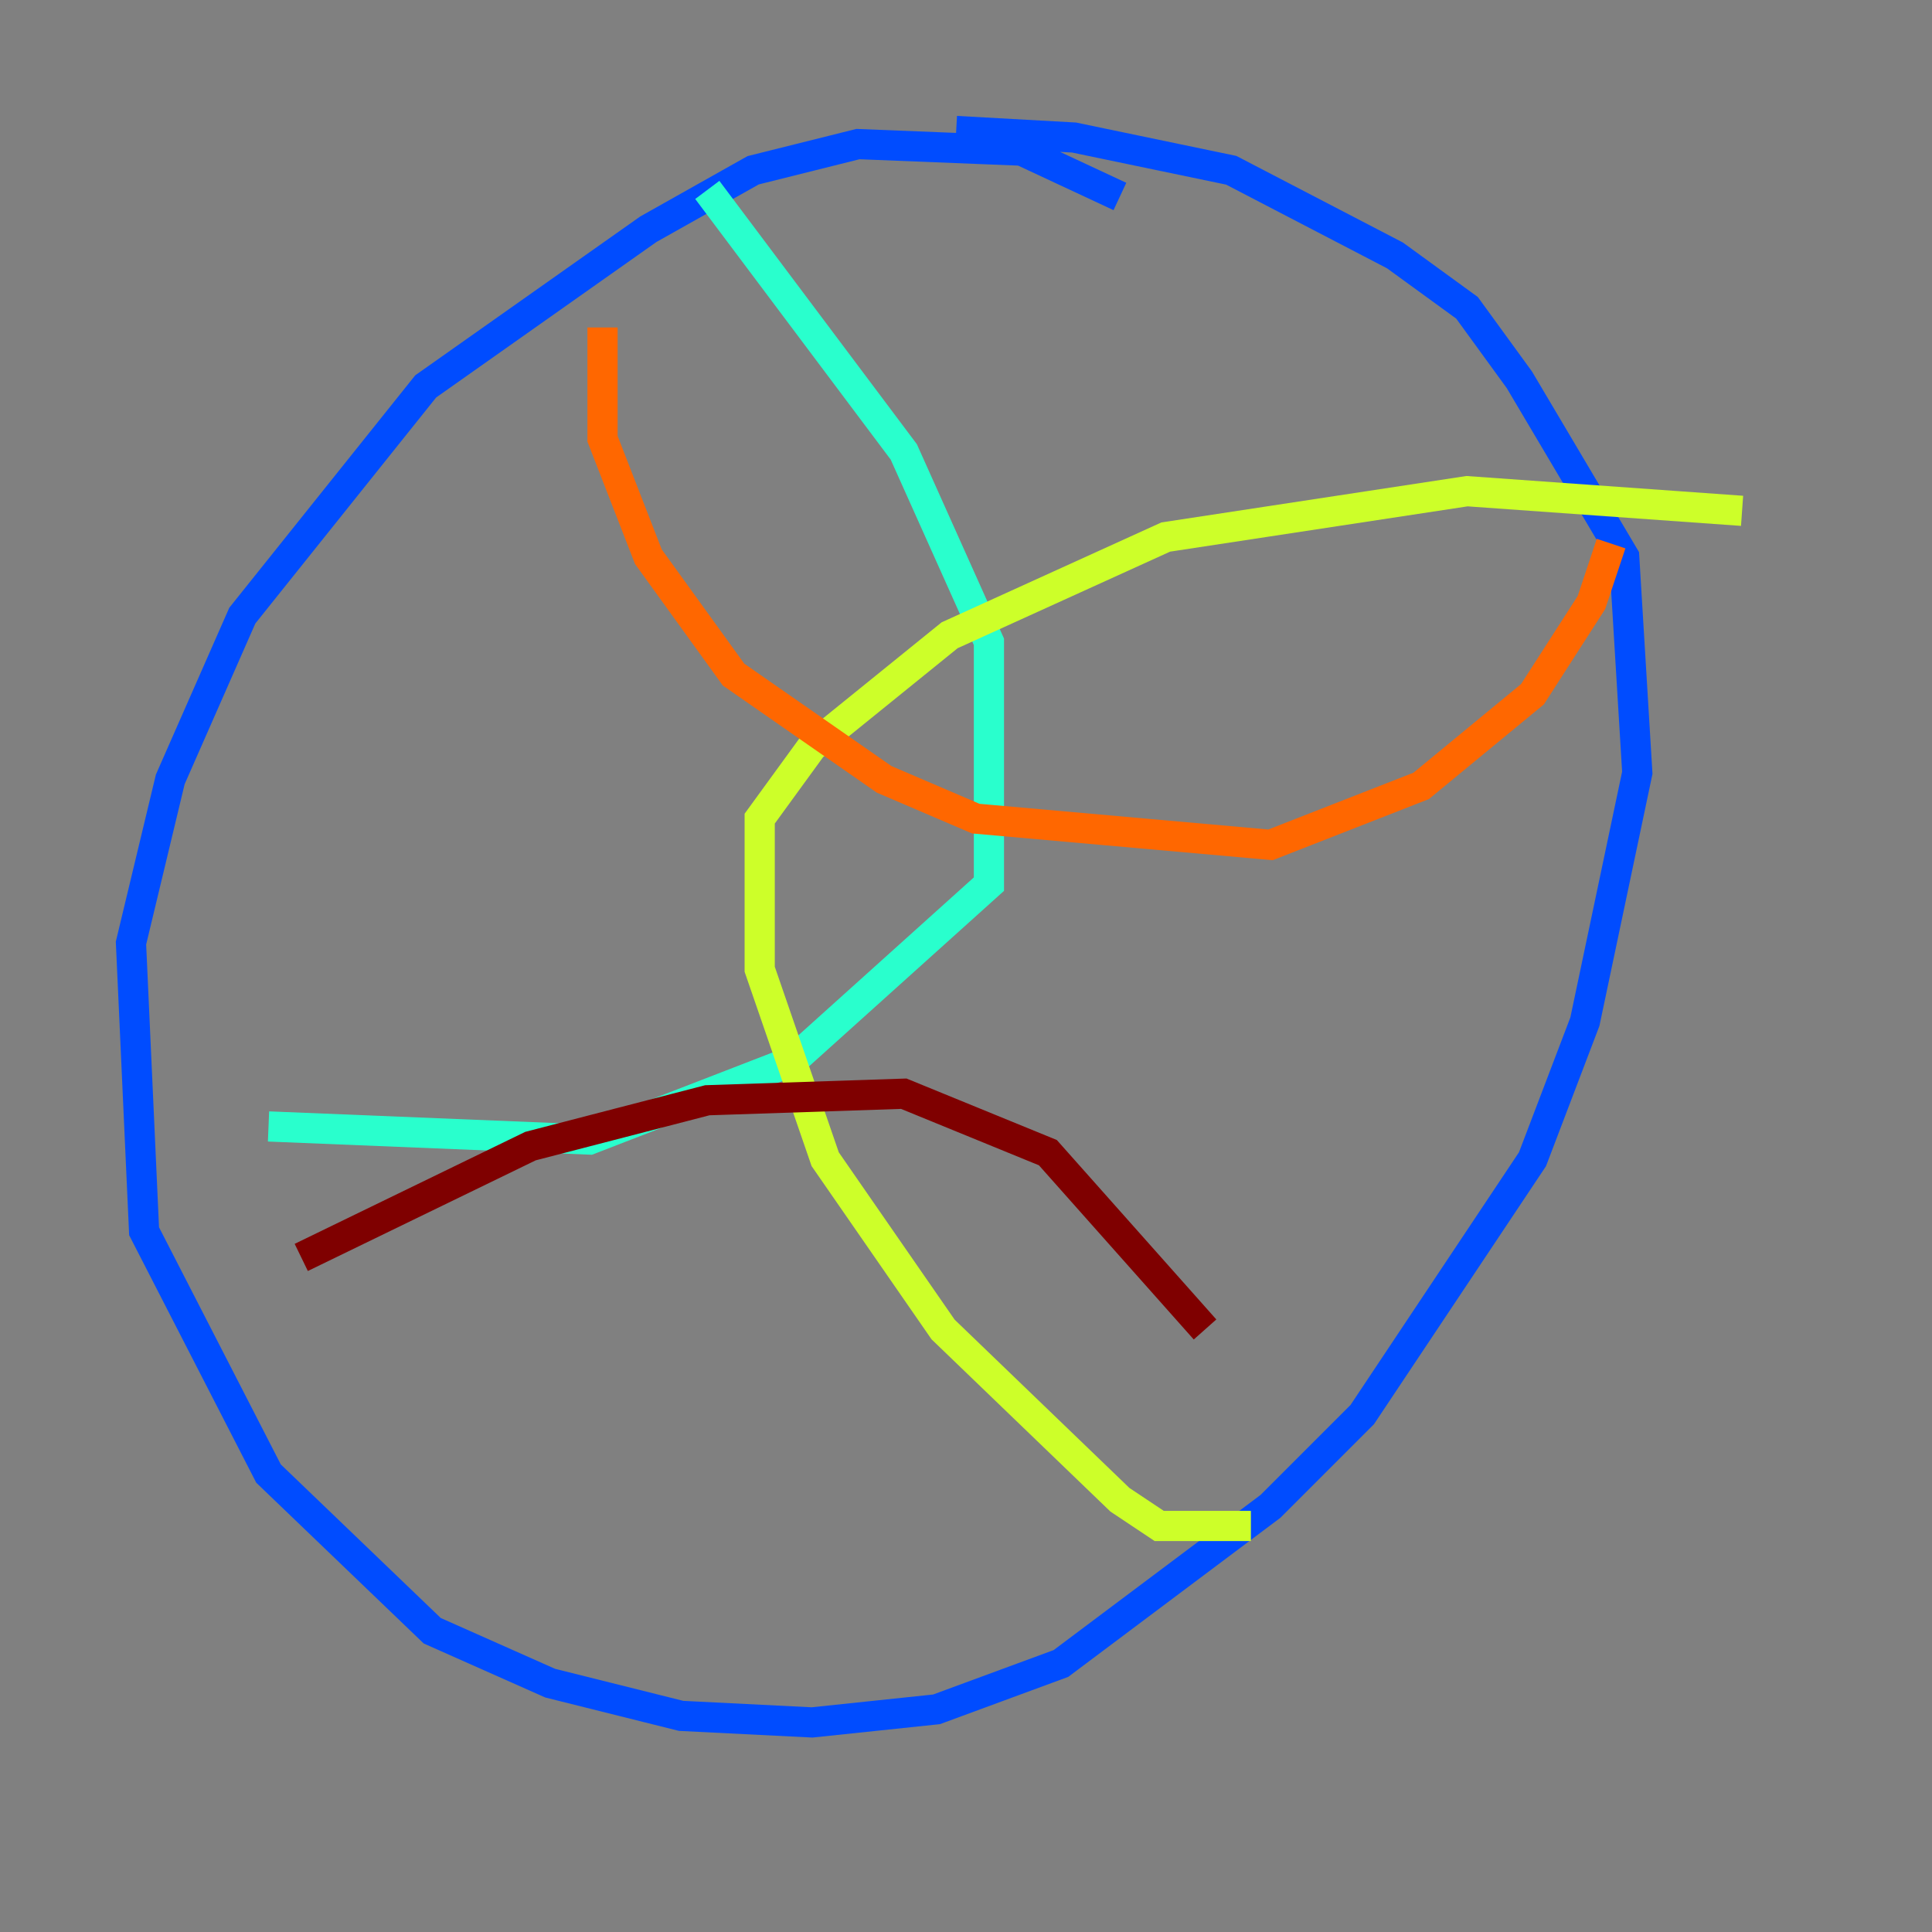 <?xml version="1.0" encoding="utf-8" ?>
<svg baseProfile="tiny" height="128" version="1.2" viewBox="0,0,128,128" width="128" xmlns="http://www.w3.org/2000/svg" xmlns:ev="http://www.w3.org/2001/xml-events" xmlns:xlink="http://www.w3.org/1999/xlink"><rect x="0" y="0" width="128" height="128" fill="#808080" stroke="none"/><defs /><polyline fill="none" points="59.01,119.322 59.01,119.322" stroke="#00007f" stroke-width="2" /><polyline fill="none" points="74.197,13.017 67.688,9.98 56.841,9.546 49.898,11.281 42.956,15.186 28.203,25.6 16.054,40.786 11.281,51.634 8.678,62.481 9.546,81.573 17.79,97.627 28.637,108.041 36.447,111.512 45.125,113.681 53.803,114.115 62.047,113.248 70.291,110.21 84.176,99.797 90.251,93.722 101.532,76.8 105.003,67.688 108.475,51.2 107.607,36.881 100.664,25.166 97.193,20.393 92.42,16.922 81.573,11.281 71.159,9.112 63.349,8.678" stroke="#004cff" stroke-width="2" /><polyline fill="none" points="46.861,12.583 59.878,29.939 65.519,42.522 65.519,58.576 52.502,70.291 39.051,75.498 17.79,74.63" stroke="#29ffcd" stroke-width="2" /><polyline fill="none" points="82.875,101.098 76.8,101.098 74.197,99.363 62.481,88.081 54.671,76.8 50.332,64.217 50.332,54.237 53.803,49.464 62.915,42.088 77.234,35.58 97.193,32.542 115.417,33.844" stroke="#cdff29" stroke-width="2" /><polyline fill="none" points="39.919,21.695 39.919,29.071 42.956,36.881 48.597,44.691 58.576,51.634 64.651,54.237 84.176,55.973 94.156,52.068 101.532,45.993 105.437,39.919 106.739,36.014" stroke="#ff6700" stroke-width="2" /><polyline fill="none" points="19.959,83.308 35.146,75.932 46.861,72.895 59.878,72.461 69.424,76.366 79.837,88.081" stroke="#7f0000" stroke-width="2" /></svg>